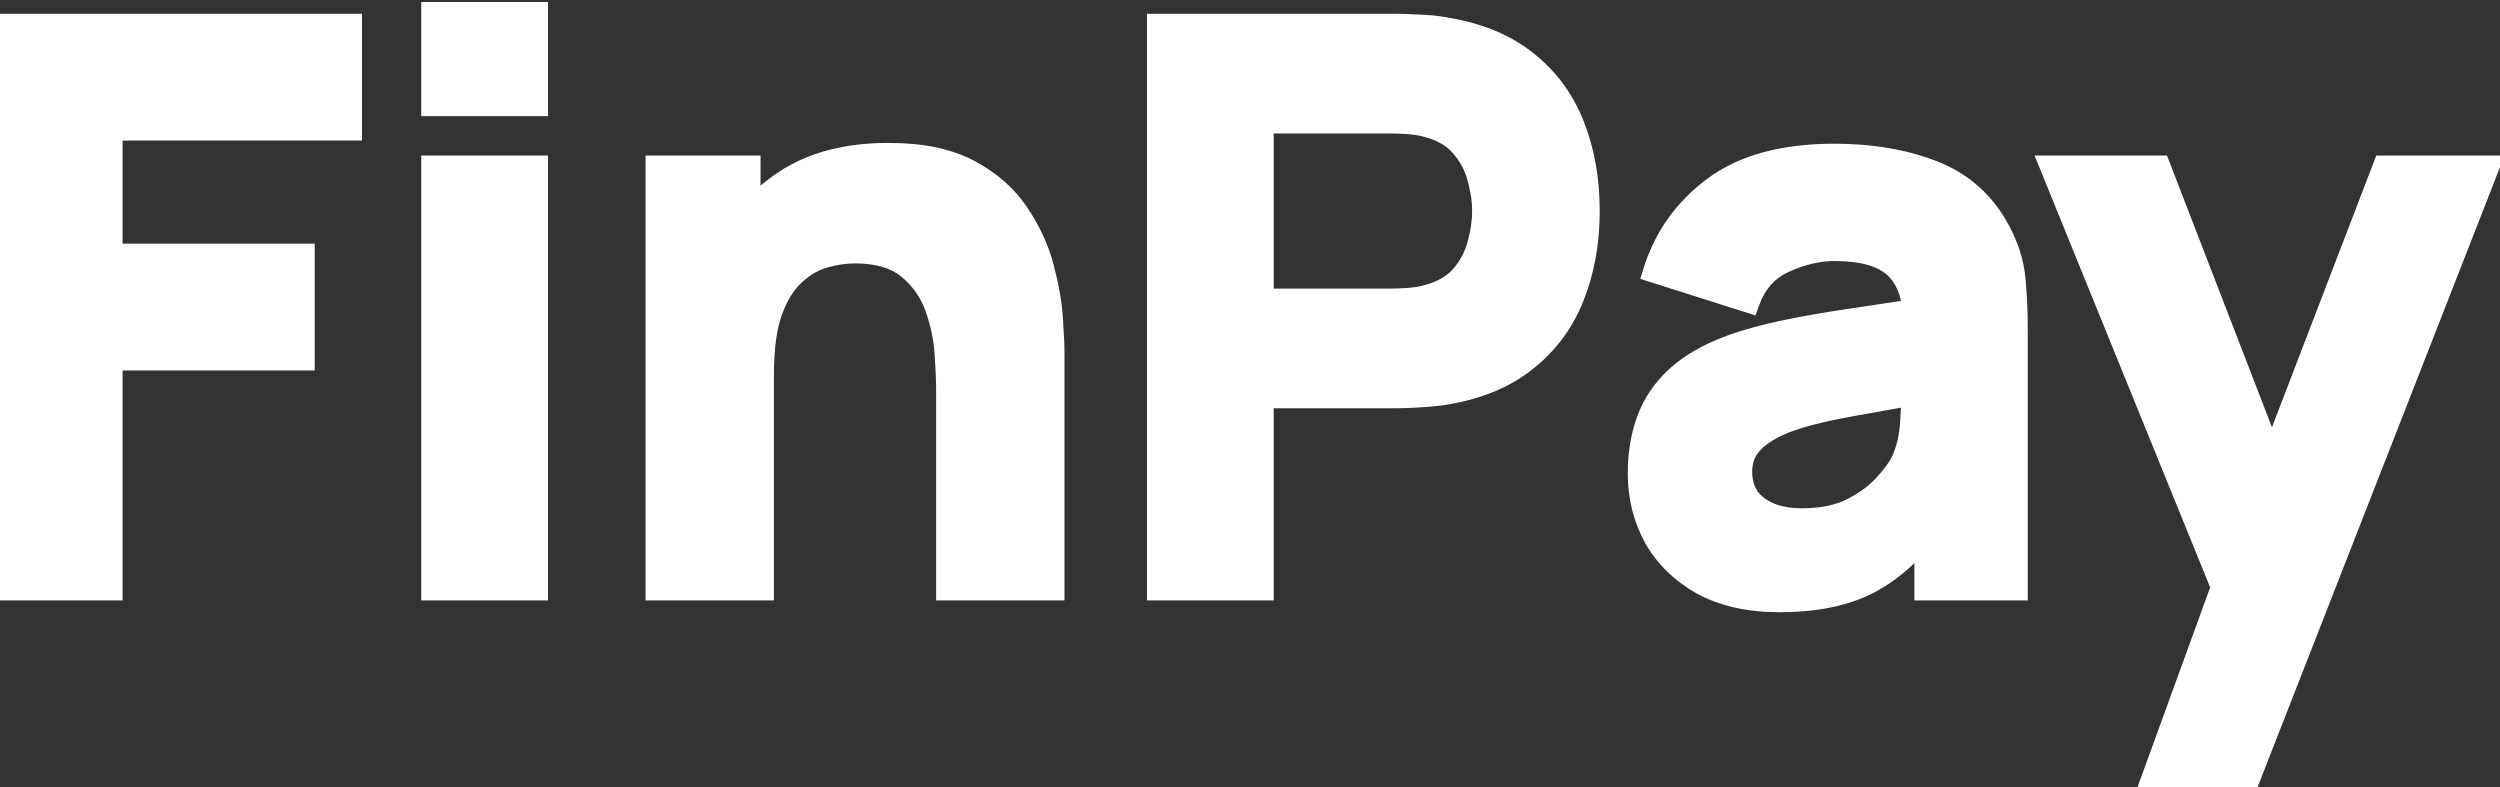 <svg width="127" height="40" viewBox="0 0 127 40" fill="none" xmlns="http://www.w3.org/2000/svg">
<rect x="0" y="0" width="127" height="40" fill="#333333" stroke="none"/>
<path d="M0.288 30V1.2H17.888V6.64H5.728V12.88H15.488V18.32H5.728V30H0.288ZM21.899 5.4V0.6H27.339V5.4H21.899ZM21.899 30V8.4H27.339V30H21.899ZM48.055 30V19.8C48.055 19.307 48.029 18.68 47.975 17.92C47.922 17.147 47.755 16.373 47.475 15.6C47.195 14.827 46.735 14.18 46.095 13.66C45.468 13.14 44.575 12.88 43.415 12.88C42.949 12.88 42.449 12.953 41.915 13.1C41.382 13.247 40.882 13.533 40.415 13.96C39.949 14.373 39.562 14.987 39.255 15.8C38.962 16.613 38.815 17.693 38.815 19.04L35.695 17.56C35.695 15.853 36.042 14.253 36.735 12.76C37.428 11.267 38.468 10.06 39.855 9.14C41.255 8.22 43.015 7.76 45.135 7.76C46.828 7.76 48.209 8.047 49.275 8.62C50.342 9.193 51.169 9.92 51.755 10.8C52.355 11.68 52.782 12.6 53.035 13.56C53.288 14.507 53.442 15.373 53.495 16.16C53.548 16.947 53.575 17.52 53.575 17.88V30H48.055ZM33.295 30V8.4H38.135V15.56H38.815V30H33.295ZM58.765 30V1.2H70.925C71.205 1.2 71.578 1.213 72.045 1.24C72.525 1.253 72.951 1.293 73.325 1.36C75.045 1.627 76.451 2.193 77.545 3.06C78.651 3.927 79.465 5.02 79.985 6.34C80.505 7.647 80.765 9.107 80.765 10.72C80.765 12.333 80.498 13.8 79.965 15.12C79.445 16.427 78.632 17.513 77.525 18.38C76.431 19.247 75.031 19.813 73.325 20.08C72.951 20.133 72.525 20.173 72.045 20.2C71.565 20.227 71.192 20.24 70.925 20.24H64.205V30H58.765ZM64.205 15.16H70.685C70.965 15.16 71.272 15.147 71.605 15.12C71.938 15.093 72.245 15.04 72.525 14.96C73.258 14.76 73.825 14.427 74.225 13.96C74.625 13.48 74.898 12.953 75.045 12.38C75.205 11.793 75.285 11.24 75.285 10.72C75.285 10.2 75.205 9.653 75.045 9.08C74.898 8.493 74.625 7.967 74.225 7.5C73.825 7.02 73.258 6.68 72.525 6.48C72.245 6.4 71.938 6.347 71.605 6.32C71.272 6.293 70.965 6.28 70.685 6.28H64.205V15.16ZM90.39 30.6C88.843 30.6 87.53 30.307 86.45 29.72C85.383 29.12 84.57 28.327 84.01 27.34C83.463 26.34 83.19 25.24 83.19 24.04C83.19 23.04 83.343 22.127 83.65 21.3C83.957 20.473 84.45 19.747 85.13 19.12C85.823 18.48 86.75 17.947 87.91 17.52C88.71 17.227 89.663 16.967 90.77 16.74C91.876 16.513 93.13 16.3 94.53 16.1C95.93 15.887 97.47 15.653 99.15 15.4L97.19 16.48C97.19 15.2 96.883 14.26 96.27 13.66C95.656 13.06 94.63 12.76 93.19 12.76C92.39 12.76 91.556 12.953 90.69 13.34C89.823 13.727 89.216 14.413 88.87 15.4L83.95 13.84C84.496 12.053 85.523 10.6 87.03 9.48C88.537 8.36 90.59 7.8 93.19 7.8C95.097 7.8 96.79 8.093 98.27 8.68C99.75 9.267 100.87 10.28 101.63 11.72C102.057 12.52 102.31 13.32 102.39 14.12C102.47 14.92 102.51 15.813 102.51 16.8V30H97.75V25.56L98.43 26.48C97.376 27.933 96.237 28.987 95.01 29.64C93.796 30.28 92.257 30.6 90.39 30.6ZM91.55 26.32C92.55 26.32 93.39 26.147 94.07 25.8C94.763 25.44 95.31 25.033 95.71 24.58C96.123 24.127 96.403 23.747 96.55 23.44C96.83 22.853 96.99 22.173 97.03 21.4C97.083 20.613 97.11 19.96 97.11 19.44L98.71 19.84C97.097 20.107 95.79 20.333 94.79 20.52C93.79 20.693 92.983 20.853 92.37 21C91.757 21.147 91.216 21.307 90.75 21.48C90.216 21.693 89.783 21.927 89.45 22.18C89.13 22.42 88.89 22.687 88.73 22.98C88.583 23.273 88.51 23.6 88.51 23.96C88.51 24.453 88.63 24.88 88.87 25.24C89.123 25.587 89.477 25.853 89.93 26.04C90.383 26.227 90.923 26.32 91.55 26.32ZM109.259 39.6L113.419 28.16L113.499 31.52L104.099 8.4H109.739L116.059 24.76H114.779L121.059 8.4H126.499L114.299 39.6H109.259Z" fill="white"/>
<path d="M0.288 30H-0.212V30.5H0.288V30ZM0.288 1.2V0.7H-0.212V1.2H0.288ZM17.888 1.2H18.388V0.7H17.888V1.2ZM17.888 6.64V7.14H18.388V6.64H17.888ZM5.728 6.64V6.14H5.228V6.64H5.728ZM5.728 12.88H5.228V13.38H5.728V12.88ZM15.488 12.88H15.988V12.38H15.488V12.88ZM15.488 18.32V18.82H15.988V18.32H15.488ZM5.728 18.32V17.82H5.228V18.32H5.728ZM5.728 30V30.5H6.228V30H5.728ZM0.788 30V1.2H-0.212V30H0.788ZM0.288 1.7H17.888V0.7H0.288V1.7ZM17.388 1.2V6.64H18.388V1.2H17.388ZM17.888 6.14H5.728V7.14H17.888V6.14ZM5.228 6.64V12.88H6.228V6.64H5.228ZM5.728 13.38H15.488V12.38H5.728V13.38ZM14.988 12.88V18.32H15.988V12.88H14.988ZM15.488 17.82H5.728V18.82H15.488V17.82ZM5.228 18.32V30H6.228V18.32H5.228ZM5.728 29.5H0.288V30.5H5.728V29.5ZM21.899 5.4H21.399V5.9H21.899V5.4ZM21.899 0.6V0.1H21.399V0.6H21.899ZM27.339 0.6H27.839V0.1H27.339V0.6ZM27.339 5.4V5.9H27.839V5.4H27.339ZM21.899 30H21.399V30.5H21.899V30ZM21.899 8.4V7.9H21.399V8.4H21.899ZM27.339 8.4H27.839V7.9H27.339V8.4ZM27.339 30V30.5H27.839V30H27.339ZM22.399 5.4V0.6H21.399V5.4H22.399ZM21.899 1.1H27.339V0.1H21.899V1.1ZM26.839 0.6V5.4H27.839V0.6H26.839ZM27.339 4.9H21.899V5.9H27.339V4.9ZM22.399 30V8.4H21.399V30H22.399ZM21.899 8.9H27.339V7.9H21.899V8.9ZM26.839 8.4V30H27.839V8.4H26.839ZM27.339 29.5H21.899V30.5H27.339V29.5ZM48.055 30H47.555V30.5H48.055V30ZM47.975 17.92L47.476 17.954L47.476 17.955L47.975 17.92ZM47.475 15.6L47.945 15.43L47.475 15.6ZM46.095 13.66L45.776 14.045L45.78 14.048L46.095 13.66ZM41.915 13.1L42.048 13.582L41.915 13.1ZM40.415 13.96L40.747 14.334L40.752 14.329L40.415 13.96ZM39.255 15.8L38.787 15.624L38.785 15.63L39.255 15.8ZM38.815 19.04L38.601 19.492L39.315 19.831V19.04H38.815ZM35.695 17.56H35.195V17.876L35.481 18.012L35.695 17.56ZM36.735 12.76L36.282 12.549L36.735 12.76ZM39.855 9.14L39.581 8.722L39.579 8.723L39.855 9.14ZM49.275 8.62L49.038 9.06L49.038 9.06L49.275 8.62ZM51.755 10.8L51.339 11.077L51.342 11.082L51.755 10.8ZM53.035 13.56L52.552 13.688L52.552 13.689L53.035 13.56ZM53.495 16.16L52.996 16.194V16.194L53.495 16.16ZM53.575 30V30.5H54.075V30H53.575ZM33.295 30H32.795V30.5H33.295V30ZM33.295 8.4V7.9H32.795V8.4H33.295ZM38.135 8.4H38.635V7.9H38.135V8.4ZM38.135 15.56H37.635V16.06H38.135V15.56ZM38.815 15.56H39.315V15.06H38.815V15.56ZM38.815 30V30.5H39.315V30H38.815ZM48.555 30V19.8H47.555V30H48.555ZM48.555 19.8C48.555 19.291 48.528 18.651 48.474 17.885L47.476 17.955C47.529 18.709 47.555 19.323 47.555 19.8H48.555ZM48.474 17.886C48.417 17.063 48.24 16.244 47.945 15.43L47.005 15.77C47.27 16.503 47.426 17.23 47.476 17.954L48.474 17.886ZM47.945 15.43C47.634 14.571 47.121 13.849 46.41 13.272L45.78 14.048C46.35 14.511 46.756 15.082 47.005 15.77L47.945 15.43ZM46.414 13.275C45.667 12.655 44.643 12.38 43.415 12.38V13.38C44.507 13.38 45.27 13.625 45.776 14.045L46.414 13.275ZM43.415 12.38C42.896 12.38 42.351 12.461 41.783 12.618L42.048 13.582C42.546 13.445 43.001 13.38 43.415 13.38V12.38ZM41.783 12.618C41.163 12.788 40.594 13.119 40.078 13.591L40.752 14.329C41.169 13.948 41.601 13.705 42.048 13.582L41.783 12.618ZM40.084 13.586C39.537 14.07 39.112 14.762 38.787 15.624L39.723 15.976C40.012 15.211 40.36 14.677 40.747 14.334L40.084 13.586ZM38.785 15.63C38.464 16.52 38.315 17.664 38.315 19.04H39.315C39.315 17.723 39.46 16.707 39.725 15.97L38.785 15.63ZM39.029 18.588L35.91 17.108L35.481 18.012L38.601 19.492L39.029 18.588ZM36.195 17.56C36.195 15.923 36.527 14.396 37.189 12.971L36.282 12.549C35.557 14.111 35.195 15.783 35.195 17.56H36.195ZM37.189 12.971C37.843 11.562 38.821 10.426 40.132 9.557L39.579 8.723C38.116 9.694 37.014 10.971 36.282 12.549L37.189 12.971ZM40.13 9.558C41.429 8.704 43.087 8.26 45.135 8.26V7.26C42.943 7.26 41.081 7.736 39.581 8.722L40.13 9.558ZM45.135 8.26C46.777 8.26 48.068 8.539 49.038 9.06L49.512 8.18C48.349 7.555 46.88 7.26 45.135 7.26V8.26ZM49.038 9.06C50.043 9.601 50.804 10.275 51.339 11.077L52.171 10.523C51.533 9.565 50.64 8.786 49.512 8.18L49.038 9.06ZM51.342 11.082C51.912 11.918 52.314 12.786 52.552 13.688L53.519 13.432C53.25 12.414 52.798 11.442 52.168 10.518L51.342 11.082ZM52.552 13.689C52.799 14.612 52.946 15.446 52.996 16.194L53.994 16.126C53.938 15.301 53.778 14.402 53.518 13.431L52.552 13.689ZM52.996 16.194C53.05 16.979 53.075 17.538 53.075 17.88H54.075C54.075 17.502 54.047 16.914 53.994 16.126L52.996 16.194ZM53.075 17.88V30H54.075V17.88H53.075ZM53.575 29.5H48.055V30.5H53.575V29.5ZM33.795 30V8.4H32.795V30H33.795ZM33.295 8.9H38.135V7.9H33.295V8.9ZM37.635 8.4V15.56H38.635V8.4H37.635ZM38.135 16.06H38.815V15.06H38.135V16.06ZM38.315 15.56V30H39.315V15.56H38.315ZM38.815 29.5H33.295V30.5H38.815V29.5ZM58.765 30H58.265V30.5H58.765V30ZM58.765 1.2V0.7H58.265V1.2H58.765ZM72.045 1.24L72.016 1.739L72.024 1.74L72.031 1.74L72.045 1.24ZM73.325 1.36L73.237 1.852L73.248 1.854L73.325 1.36ZM77.545 3.06L77.234 3.452L77.237 3.454L77.545 3.06ZM79.985 6.34L79.52 6.523L79.52 6.525L79.985 6.34ZM79.965 15.12L79.501 14.933L79.5 14.935L79.965 15.12ZM77.525 18.38L77.217 17.986L77.214 17.988L77.525 18.38ZM73.325 20.08L73.396 20.575L73.402 20.574L73.325 20.08ZM72.045 20.2L72.073 20.699L72.045 20.2ZM64.205 20.24V19.74H63.705V20.24H64.205ZM64.205 30V30.5H64.705V30H64.205ZM64.205 15.16H63.705V15.66H64.205V15.16ZM71.605 15.12L71.645 15.618L71.645 15.618L71.605 15.12ZM72.525 14.96L72.393 14.478L72.388 14.479L72.525 14.96ZM74.225 13.96L74.605 14.285L74.609 14.28L74.225 13.96ZM75.045 12.38L74.562 12.248L74.56 12.256L75.045 12.38ZM75.045 9.08L74.56 9.201L74.563 9.214L75.045 9.08ZM74.225 7.5L73.841 7.82L73.845 7.825L74.225 7.5ZM72.525 6.48L72.388 6.961L72.393 6.962L72.525 6.48ZM71.605 6.32L71.565 6.818L71.605 6.32ZM64.205 6.28V5.78H63.705V6.28H64.205ZM59.265 30V1.2H58.265V30H59.265ZM58.765 1.7H70.925V0.7H58.765V1.7ZM70.925 1.7C71.191 1.7 71.554 1.713 72.016 1.739L72.073 0.741C71.603 0.714 71.219 0.7 70.925 0.7V1.7ZM72.031 1.74C72.492 1.753 72.894 1.791 73.237 1.852L73.413 0.868C73.01 0.796 72.557 0.754 72.059 0.74L72.031 1.74ZM73.248 1.854C74.904 2.111 76.224 2.651 77.234 3.452L77.855 2.668C76.679 1.736 75.186 1.143 73.401 0.866L73.248 1.854ZM77.237 3.454C78.272 4.265 79.032 5.285 79.52 6.523L80.45 6.157C79.898 4.755 79.031 3.588 77.853 2.666L77.237 3.454ZM79.52 6.525C80.014 7.765 80.265 9.161 80.265 10.72H81.265C81.265 9.053 80.996 7.529 80.449 6.155L79.52 6.525ZM80.265 10.72C80.265 12.278 80.007 13.68 79.501 14.933L80.428 15.307C80.989 13.92 81.265 12.389 81.265 10.72H80.265ZM79.5 14.935C79.013 16.16 78.254 17.174 77.217 17.986L77.833 18.774C79.01 17.852 79.877 16.694 80.429 15.305L79.5 14.935ZM77.214 17.988C76.203 18.79 74.889 19.329 73.248 19.586L73.402 20.574C75.174 20.297 76.66 19.703 77.835 18.772L77.214 17.988ZM73.254 19.585C72.898 19.636 72.486 19.675 72.017 19.701L72.073 20.699C72.563 20.672 73.005 20.631 73.396 20.575L73.254 19.585ZM72.017 19.701C71.54 19.727 71.178 19.74 70.925 19.74V20.74C71.205 20.74 71.589 20.726 72.073 20.699L72.017 19.701ZM70.925 19.74H64.205V20.74H70.925V19.74ZM63.705 20.24V30H64.705V20.24H63.705ZM64.205 29.5H58.765V30.5H64.205V29.5ZM64.205 15.66H70.685V14.66H64.205V15.66ZM70.685 15.66C70.98 15.66 71.301 15.646 71.645 15.618L71.565 14.622C71.242 14.647 70.949 14.66 70.685 14.66V15.66ZM71.645 15.618C72.006 15.589 72.346 15.531 72.662 15.441L72.388 14.479C72.144 14.549 71.87 14.597 71.565 14.622L71.645 15.618ZM72.656 15.442C73.463 15.222 74.125 14.844 74.605 14.285L73.845 13.635C73.524 14.009 73.053 14.298 72.393 14.478L72.656 15.442ZM74.609 14.28C75.054 13.746 75.363 13.153 75.529 12.504L74.56 12.256C74.433 12.753 74.196 13.214 73.841 13.64L74.609 14.28ZM75.527 12.512C75.697 11.889 75.785 11.291 75.785 10.72H74.785C74.785 11.189 74.713 11.698 74.562 12.248L75.527 12.512ZM75.785 10.72C75.785 10.149 75.697 9.556 75.526 8.946L74.563 9.214C74.713 9.75 74.785 10.251 74.785 10.72H75.785ZM75.53 8.959C75.364 8.295 75.054 7.699 74.605 7.175L73.845 7.825C74.196 8.234 74.432 8.691 74.56 9.201L75.53 8.959ZM74.609 7.18C74.13 6.606 73.467 6.219 72.656 5.998L72.393 6.962C73.049 7.141 73.519 7.434 73.841 7.82L74.609 7.18ZM72.662 5.999C72.346 5.909 72.006 5.851 71.645 5.822L71.565 6.818C71.87 6.843 72.144 6.891 72.388 6.961L72.662 5.999ZM71.645 5.822C71.301 5.794 70.98 5.78 70.685 5.78V6.78C70.949 6.78 71.242 6.793 71.565 6.818L71.645 5.822ZM70.685 5.78H64.205V6.78H70.685V5.78ZM63.705 6.28V15.16H64.705V6.28H63.705ZM86.45 29.72L86.205 30.156L86.211 30.159L86.45 29.72ZM84.01 27.34L83.571 27.58L83.575 27.587L84.01 27.34ZM83.65 21.3L83.181 21.126L83.65 21.3ZM85.13 19.12L85.469 19.488L85.469 19.487L85.13 19.12ZM87.91 17.52L87.738 17.051L87.737 17.051L87.91 17.52ZM90.77 16.74L90.669 16.25L90.77 16.74ZM94.53 16.1L94.601 16.595L94.605 16.594L94.53 16.1ZM99.15 15.4L99.391 15.838L99.075 14.906L99.15 15.4ZM97.19 16.48H96.69V17.326L97.431 16.918L97.19 16.48ZM90.69 13.34L90.486 12.883L90.69 13.34ZM88.87 15.4L88.719 15.877L89.181 16.023L89.342 15.566L88.87 15.4ZM83.95 13.84L83.472 13.694L83.327 14.167L83.799 14.317L83.95 13.84ZM87.03 9.48L86.732 9.079L87.03 9.48ZM98.27 8.68L98.454 8.215L98.27 8.68ZM101.63 11.72L101.188 11.953L101.189 11.955L101.63 11.72ZM102.39 14.12L102.887 14.07L102.39 14.12ZM102.51 30V30.5H103.01V30H102.51ZM97.75 30H97.25V30.5H97.75V30ZM97.75 25.56L98.152 25.263L97.25 24.042V25.56H97.75ZM98.43 26.48L98.835 26.773L99.049 26.477L98.832 26.183L98.43 26.48ZM95.01 29.64L95.243 30.082L95.245 30.081L95.01 29.64ZM94.07 25.8L94.297 26.245L94.3 26.244L94.07 25.8ZM95.71 24.58L95.34 24.243L95.335 24.249L95.71 24.58ZM96.55 23.44L97.001 23.656L97.001 23.655L96.55 23.44ZM97.03 21.4L96.531 21.366L96.531 21.374L97.03 21.4ZM97.11 19.44L97.231 18.955L96.61 18.8V19.44H97.11ZM98.71 19.84L98.791 20.333L98.831 19.355L98.71 19.84ZM94.79 20.52L94.875 21.013L94.882 21.012L94.79 20.52ZM90.75 21.48L90.576 21.011L90.564 21.016L90.75 21.48ZM89.45 22.18L89.75 22.58L89.752 22.578L89.45 22.18ZM88.73 22.98L88.291 22.741L88.287 22.748L88.283 22.756L88.73 22.98ZM88.87 25.24L88.454 25.517L88.46 25.526L88.466 25.535L88.87 25.24ZM90.39 30.1C88.905 30.1 87.679 29.819 86.689 29.281L86.211 30.159C87.381 30.795 88.781 31.1 90.39 31.1V30.1ZM86.695 29.284C85.701 28.725 84.956 27.995 84.445 27.093L83.575 27.587C84.183 28.659 85.065 29.515 86.205 30.156L86.695 29.284ZM84.449 27.1C83.944 26.178 83.69 25.161 83.69 24.04H82.69C82.69 25.319 82.982 26.502 83.571 27.58L84.449 27.1ZM83.69 24.04C83.69 23.091 83.835 22.238 84.119 21.474L83.181 21.126C82.851 22.015 82.69 22.988 82.69 24.04H83.69ZM84.119 21.474C84.397 20.725 84.844 20.064 85.469 19.488L84.791 18.752C84.056 19.43 83.516 20.222 83.181 21.126L84.119 21.474ZM85.469 19.487C86.102 18.904 86.966 18.4 88.082 17.989L87.737 17.051C86.534 17.493 85.545 18.056 84.791 18.753L85.469 19.487ZM88.082 17.989C88.853 17.707 89.781 17.453 90.87 17.23L90.669 16.25C89.546 16.48 88.567 16.746 87.738 17.051L88.082 17.989ZM90.87 17.23C91.965 17.006 93.208 16.794 94.601 16.595L94.459 15.605C93.052 15.806 91.788 16.021 90.669 16.25L90.87 17.23ZM94.605 16.594C96.005 16.381 97.545 16.148 99.224 15.894L99.075 14.906C97.395 15.159 95.855 15.392 94.454 15.606L94.605 16.594ZM98.909 14.962L96.948 16.042L97.431 16.918L99.391 15.838L98.909 14.962ZM97.69 16.48C97.69 15.131 97.368 14.034 96.62 13.303L95.92 14.017C96.399 14.486 96.69 15.269 96.69 16.48H97.69ZM96.62 13.303C95.867 12.566 94.677 12.26 93.19 12.26V13.26C94.582 13.26 95.447 13.554 95.92 14.017L96.62 13.303ZM93.19 12.26C92.308 12.26 91.405 12.473 90.486 12.883L90.894 13.797C91.708 13.433 92.472 13.26 93.19 13.26V12.26ZM90.486 12.883C89.48 13.332 88.785 14.133 88.398 15.234L89.342 15.566C89.648 14.694 90.166 14.121 90.894 13.797L90.486 12.883ZM89.021 14.923L84.101 13.363L83.799 14.317L88.719 15.877L89.021 14.923ZM84.428 13.986C84.943 12.302 85.907 10.938 87.328 9.881L86.732 9.079C85.14 10.262 84.05 11.805 83.472 13.694L84.428 13.986ZM87.328 9.881C88.721 8.846 90.657 8.3 93.19 8.3V7.3C90.523 7.3 88.352 7.874 86.732 9.079L87.328 9.881ZM93.19 8.3C95.046 8.3 96.675 8.585 98.086 9.145L98.454 8.215C96.905 7.601 95.147 7.3 93.19 7.3V8.3ZM98.086 9.145C99.452 9.686 100.482 10.616 101.188 11.953L102.072 11.487C101.258 9.944 100.048 8.847 98.454 8.215L98.086 9.145ZM101.189 11.955C101.589 12.705 101.82 13.443 101.892 14.17L102.887 14.07C102.8 13.197 102.524 12.335 102.071 11.485L101.189 11.955ZM101.892 14.17C101.97 14.95 102.01 15.826 102.01 16.8H103.01C103.01 15.8 102.969 14.89 102.887 14.07L101.892 14.17ZM102.01 16.8V30H103.01V16.8H102.01ZM102.51 29.5H97.75V30.5H102.51V29.5ZM98.25 30V25.56H97.25V30H98.25ZM97.348 25.857L98.028 26.777L98.832 26.183L98.152 25.263L97.348 25.857ZM98.025 26.187C97.004 27.596 95.918 28.59 94.775 29.199L95.245 30.081C96.555 29.383 97.749 28.271 98.835 26.773L98.025 26.187ZM94.777 29.198C93.656 29.789 92.203 30.1 90.39 30.1V31.1C92.31 31.1 93.937 30.771 95.243 30.082L94.777 29.198ZM91.55 26.82C92.605 26.82 93.528 26.637 94.297 26.245L93.843 25.355C93.251 25.656 92.495 25.82 91.55 25.82V26.82ZM94.3 26.244C95.033 25.863 95.634 25.422 96.085 24.911L95.335 24.249C94.986 24.645 94.493 25.017 93.839 25.356L94.3 26.244ZM96.079 24.917C96.504 24.451 96.823 24.029 97.001 23.656L96.099 23.224C95.984 23.465 95.743 23.802 95.34 24.243L96.079 24.917ZM97.001 23.655C97.314 22.999 97.486 22.253 97.529 21.426L96.531 21.374C96.493 22.094 96.345 22.708 96.099 23.225L97.001 23.655ZM97.529 21.434C97.582 20.641 97.61 19.975 97.61 19.44H96.61C96.61 19.945 96.584 20.586 96.531 21.366L97.529 21.434ZM96.989 19.925L98.589 20.325L98.831 19.355L97.231 18.955L96.989 19.925ZM98.628 19.347C97.013 19.614 95.703 19.841 94.698 20.029L94.882 21.012C95.877 20.826 97.18 20.6 98.791 20.333L98.628 19.347ZM94.704 20.027C93.7 20.201 92.881 20.364 92.254 20.514L92.486 21.486C93.085 21.343 93.88 21.185 94.875 21.013L94.704 20.027ZM92.254 20.514C91.626 20.664 91.066 20.829 90.576 21.011L90.924 21.949C91.368 21.784 91.888 21.629 92.486 21.486L92.254 20.514ZM90.564 21.016C90.003 21.24 89.527 21.493 89.147 21.782L89.752 22.578C90.039 22.36 90.43 22.147 90.936 21.944L90.564 21.016ZM89.15 21.78C88.784 22.055 88.491 22.373 88.291 22.741L89.169 23.219C89.288 23 89.476 22.785 89.75 22.58L89.15 21.78ZM88.283 22.756C88.098 23.126 88.01 23.53 88.01 23.96H89.01C89.01 23.67 89.068 23.421 89.177 23.204L88.283 22.756ZM88.01 23.96C88.01 24.538 88.152 25.064 88.454 25.517L89.286 24.963C89.108 24.696 89.01 24.369 89.01 23.96H88.01ZM88.466 25.535C88.781 25.966 89.213 26.286 89.74 26.502L90.12 25.578C89.74 25.421 89.465 25.207 89.273 24.945L88.466 25.535ZM89.74 26.502C90.267 26.72 90.875 26.82 91.55 26.82V25.82C90.971 25.82 90.499 25.734 90.12 25.578L89.74 26.502ZM109.259 39.6L108.789 39.429L108.545 40.1H109.259V39.6ZM113.419 28.16L113.919 28.148L112.949 27.989L113.419 28.16ZM113.499 31.52L113.036 31.708L113.999 31.508L113.499 31.52ZM104.099 8.4V7.9H103.356L103.636 8.588L104.099 8.4ZM109.739 8.4L110.206 8.22L110.082 7.9H109.739V8.4ZM116.059 24.76V25.26H116.788L116.526 24.58L116.059 24.76ZM114.779 24.76L114.312 24.581L114.052 25.26H114.779V24.76ZM121.059 8.4V7.9H120.716L120.592 8.221L121.059 8.4ZM126.499 8.4L126.965 8.582L127.232 7.9H126.499V8.4ZM114.299 39.6V40.1H114.641L114.765 39.782L114.299 39.6ZM109.729 39.771L113.889 28.331L112.949 27.989L108.789 39.429L109.729 39.771ZM112.919 28.172L112.999 31.532L113.999 31.508L113.919 28.148L112.919 28.172ZM113.962 31.332L104.562 8.212L103.636 8.588L113.036 31.708L113.962 31.332ZM104.099 8.9H109.739V7.9H104.099V8.9ZM109.273 8.58L115.593 24.94L116.526 24.58L110.206 8.22L109.273 8.58ZM116.059 24.26H114.779V25.26H116.059V24.26ZM115.246 24.939L121.526 8.579L120.592 8.221L114.312 24.581L115.246 24.939ZM121.059 8.9H126.499V7.9H121.059V8.9ZM126.034 8.218L113.834 39.418L114.765 39.782L126.965 8.582L126.034 8.218ZM114.299 39.1H109.259V40.1H114.299V39.1Z" fill="white"/>
</svg>
